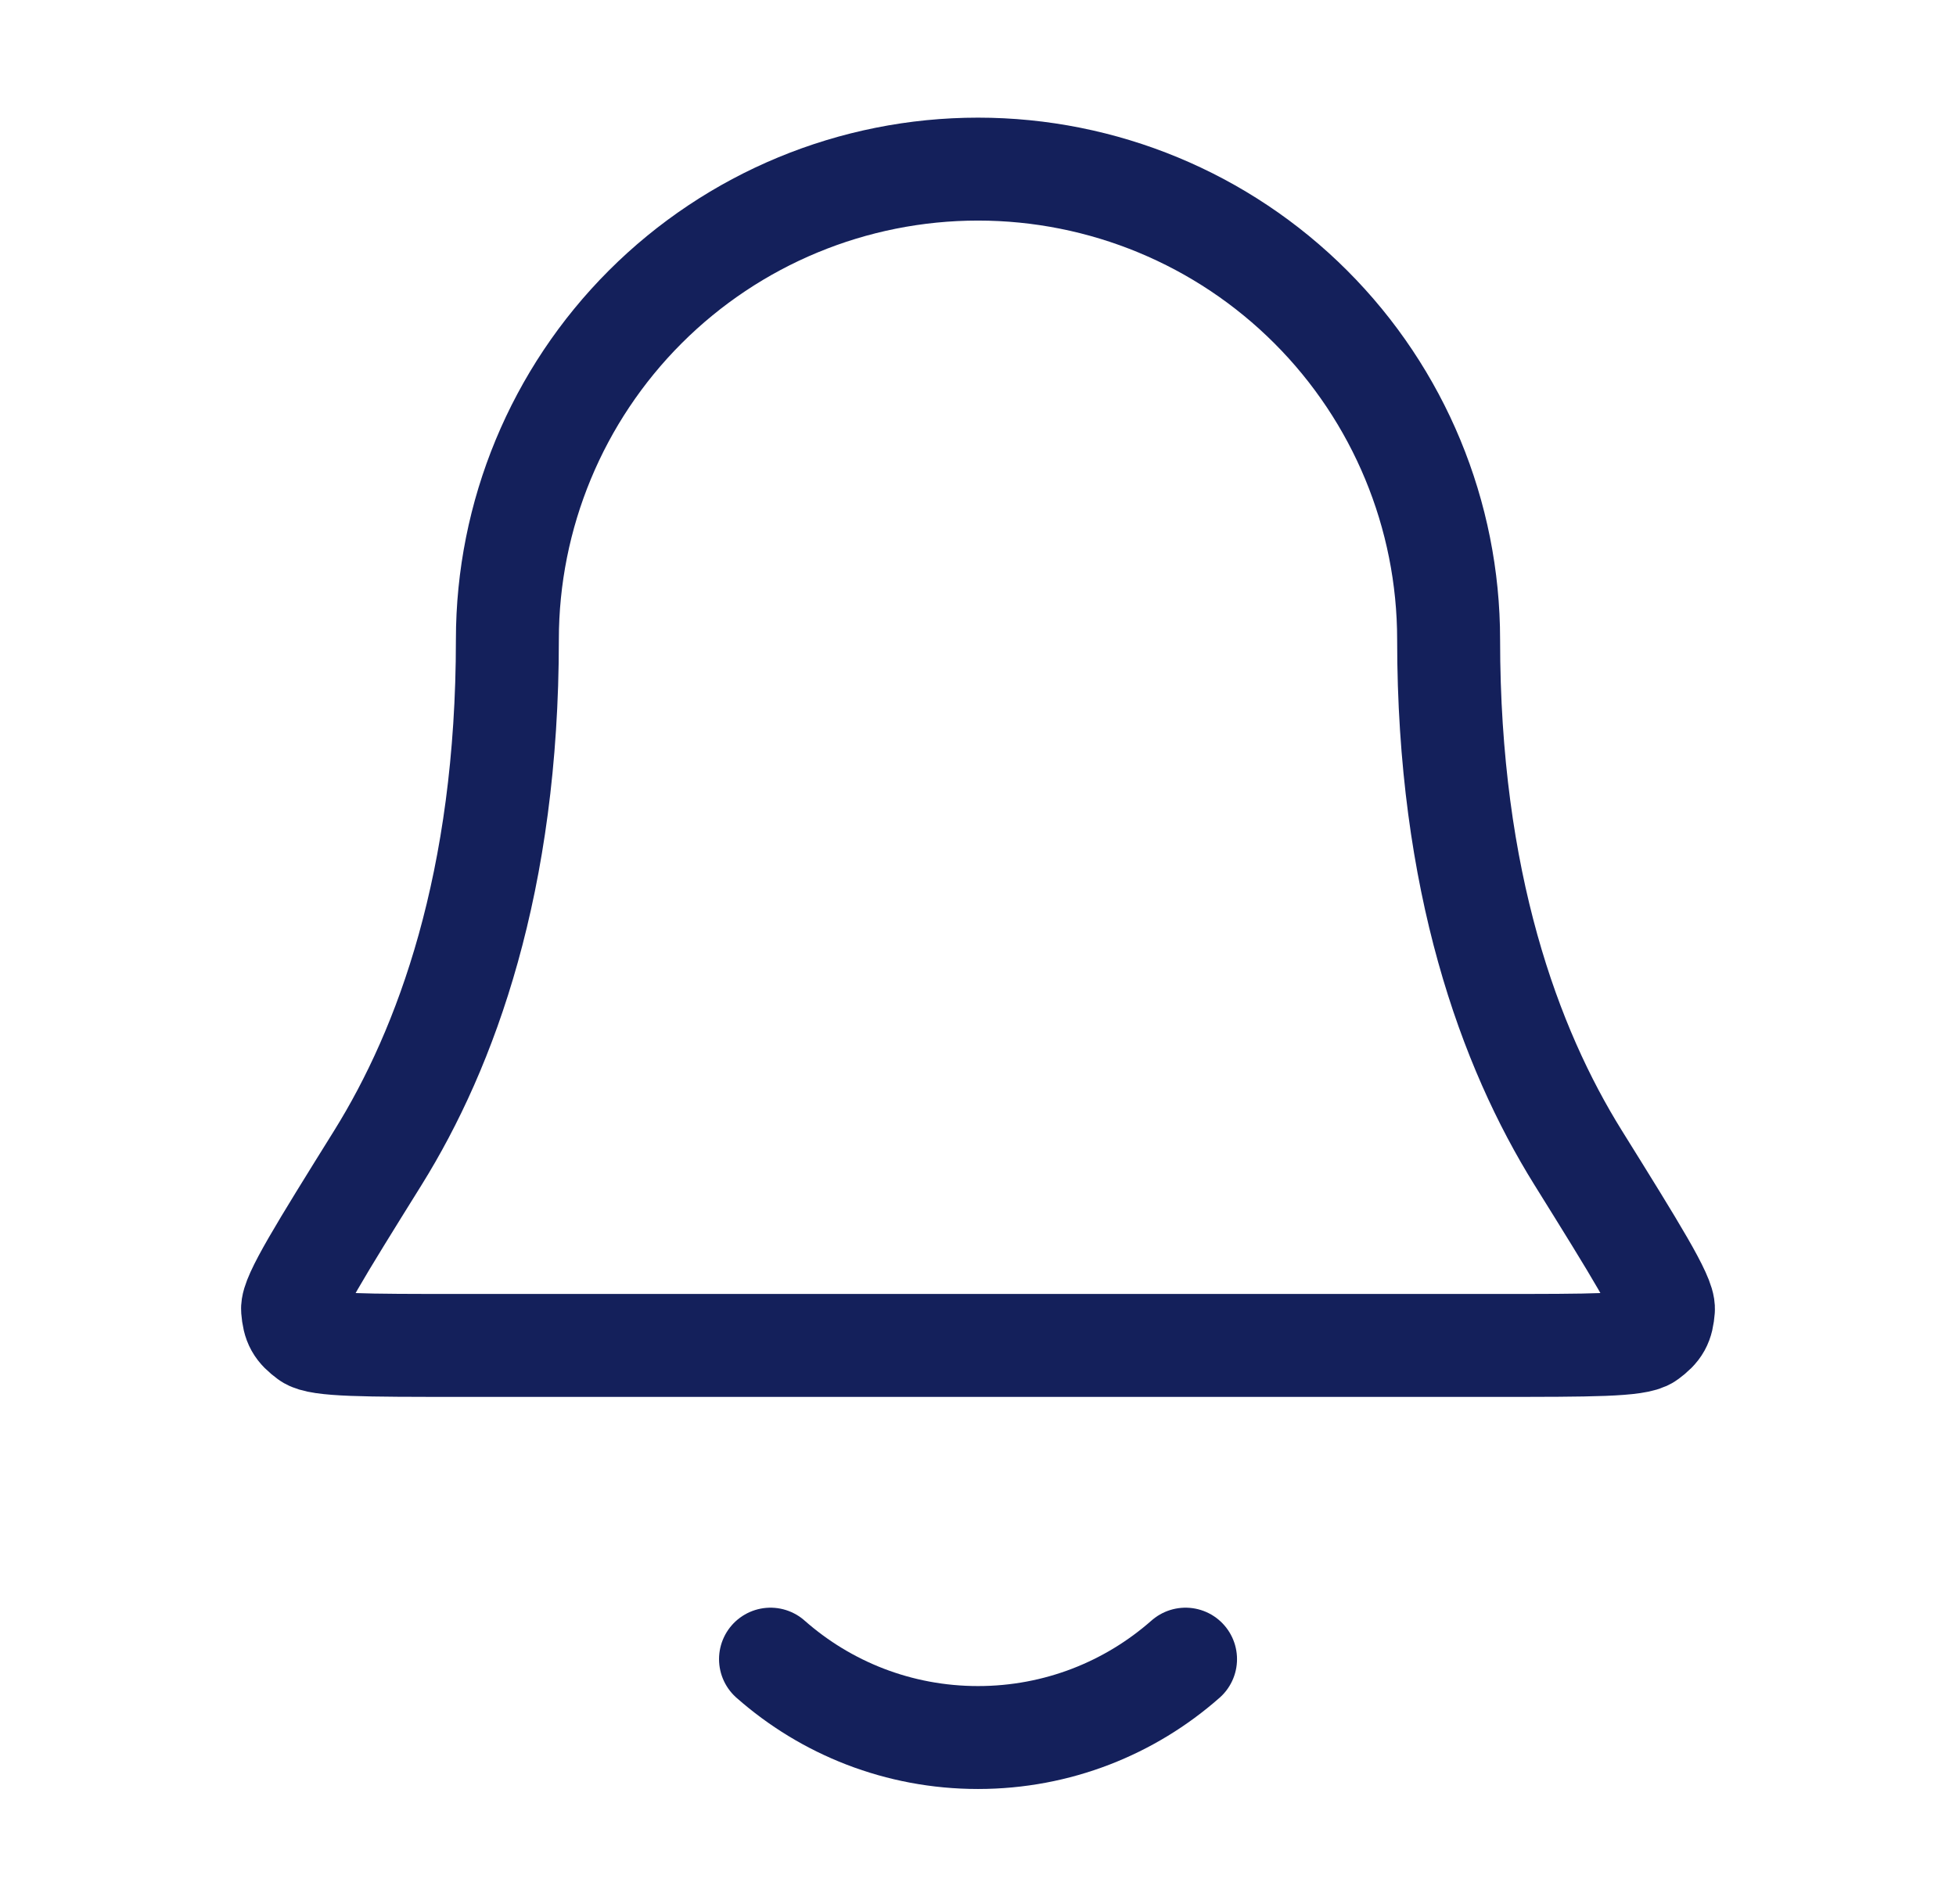 <svg width="38" height="37" viewBox="0 0 38 37" fill="none" xmlns="http://www.w3.org/2000/svg">
<path d="M14.969 32.239C16.043 33.187 17.454 33.762 19 33.762C20.546 33.762 21.957 33.187 23.032 32.239M28.143 12.429C28.143 10.004 27.18 7.679 25.465 5.964C23.751 4.249 21.425 3.286 19 3.286C16.575 3.286 14.25 4.249 12.535 5.964C10.821 7.679 9.857 10.004 9.857 12.429C9.857 17.138 8.669 20.362 7.343 22.494C6.223 24.293 5.664 25.193 5.684 25.444C5.707 25.721 5.766 25.827 5.99 25.993C6.192 26.143 7.103 26.143 8.926 26.143H29.074C30.897 26.143 31.809 26.143 32.011 25.993C32.235 25.827 32.294 25.721 32.316 25.444C32.337 25.193 31.777 24.293 30.658 22.494C29.331 20.362 28.143 17.138 28.143 12.429Z" stroke="#14205B" stroke-width="2" stroke-linecap="round" stroke-linejoin="round"/>
</svg>
